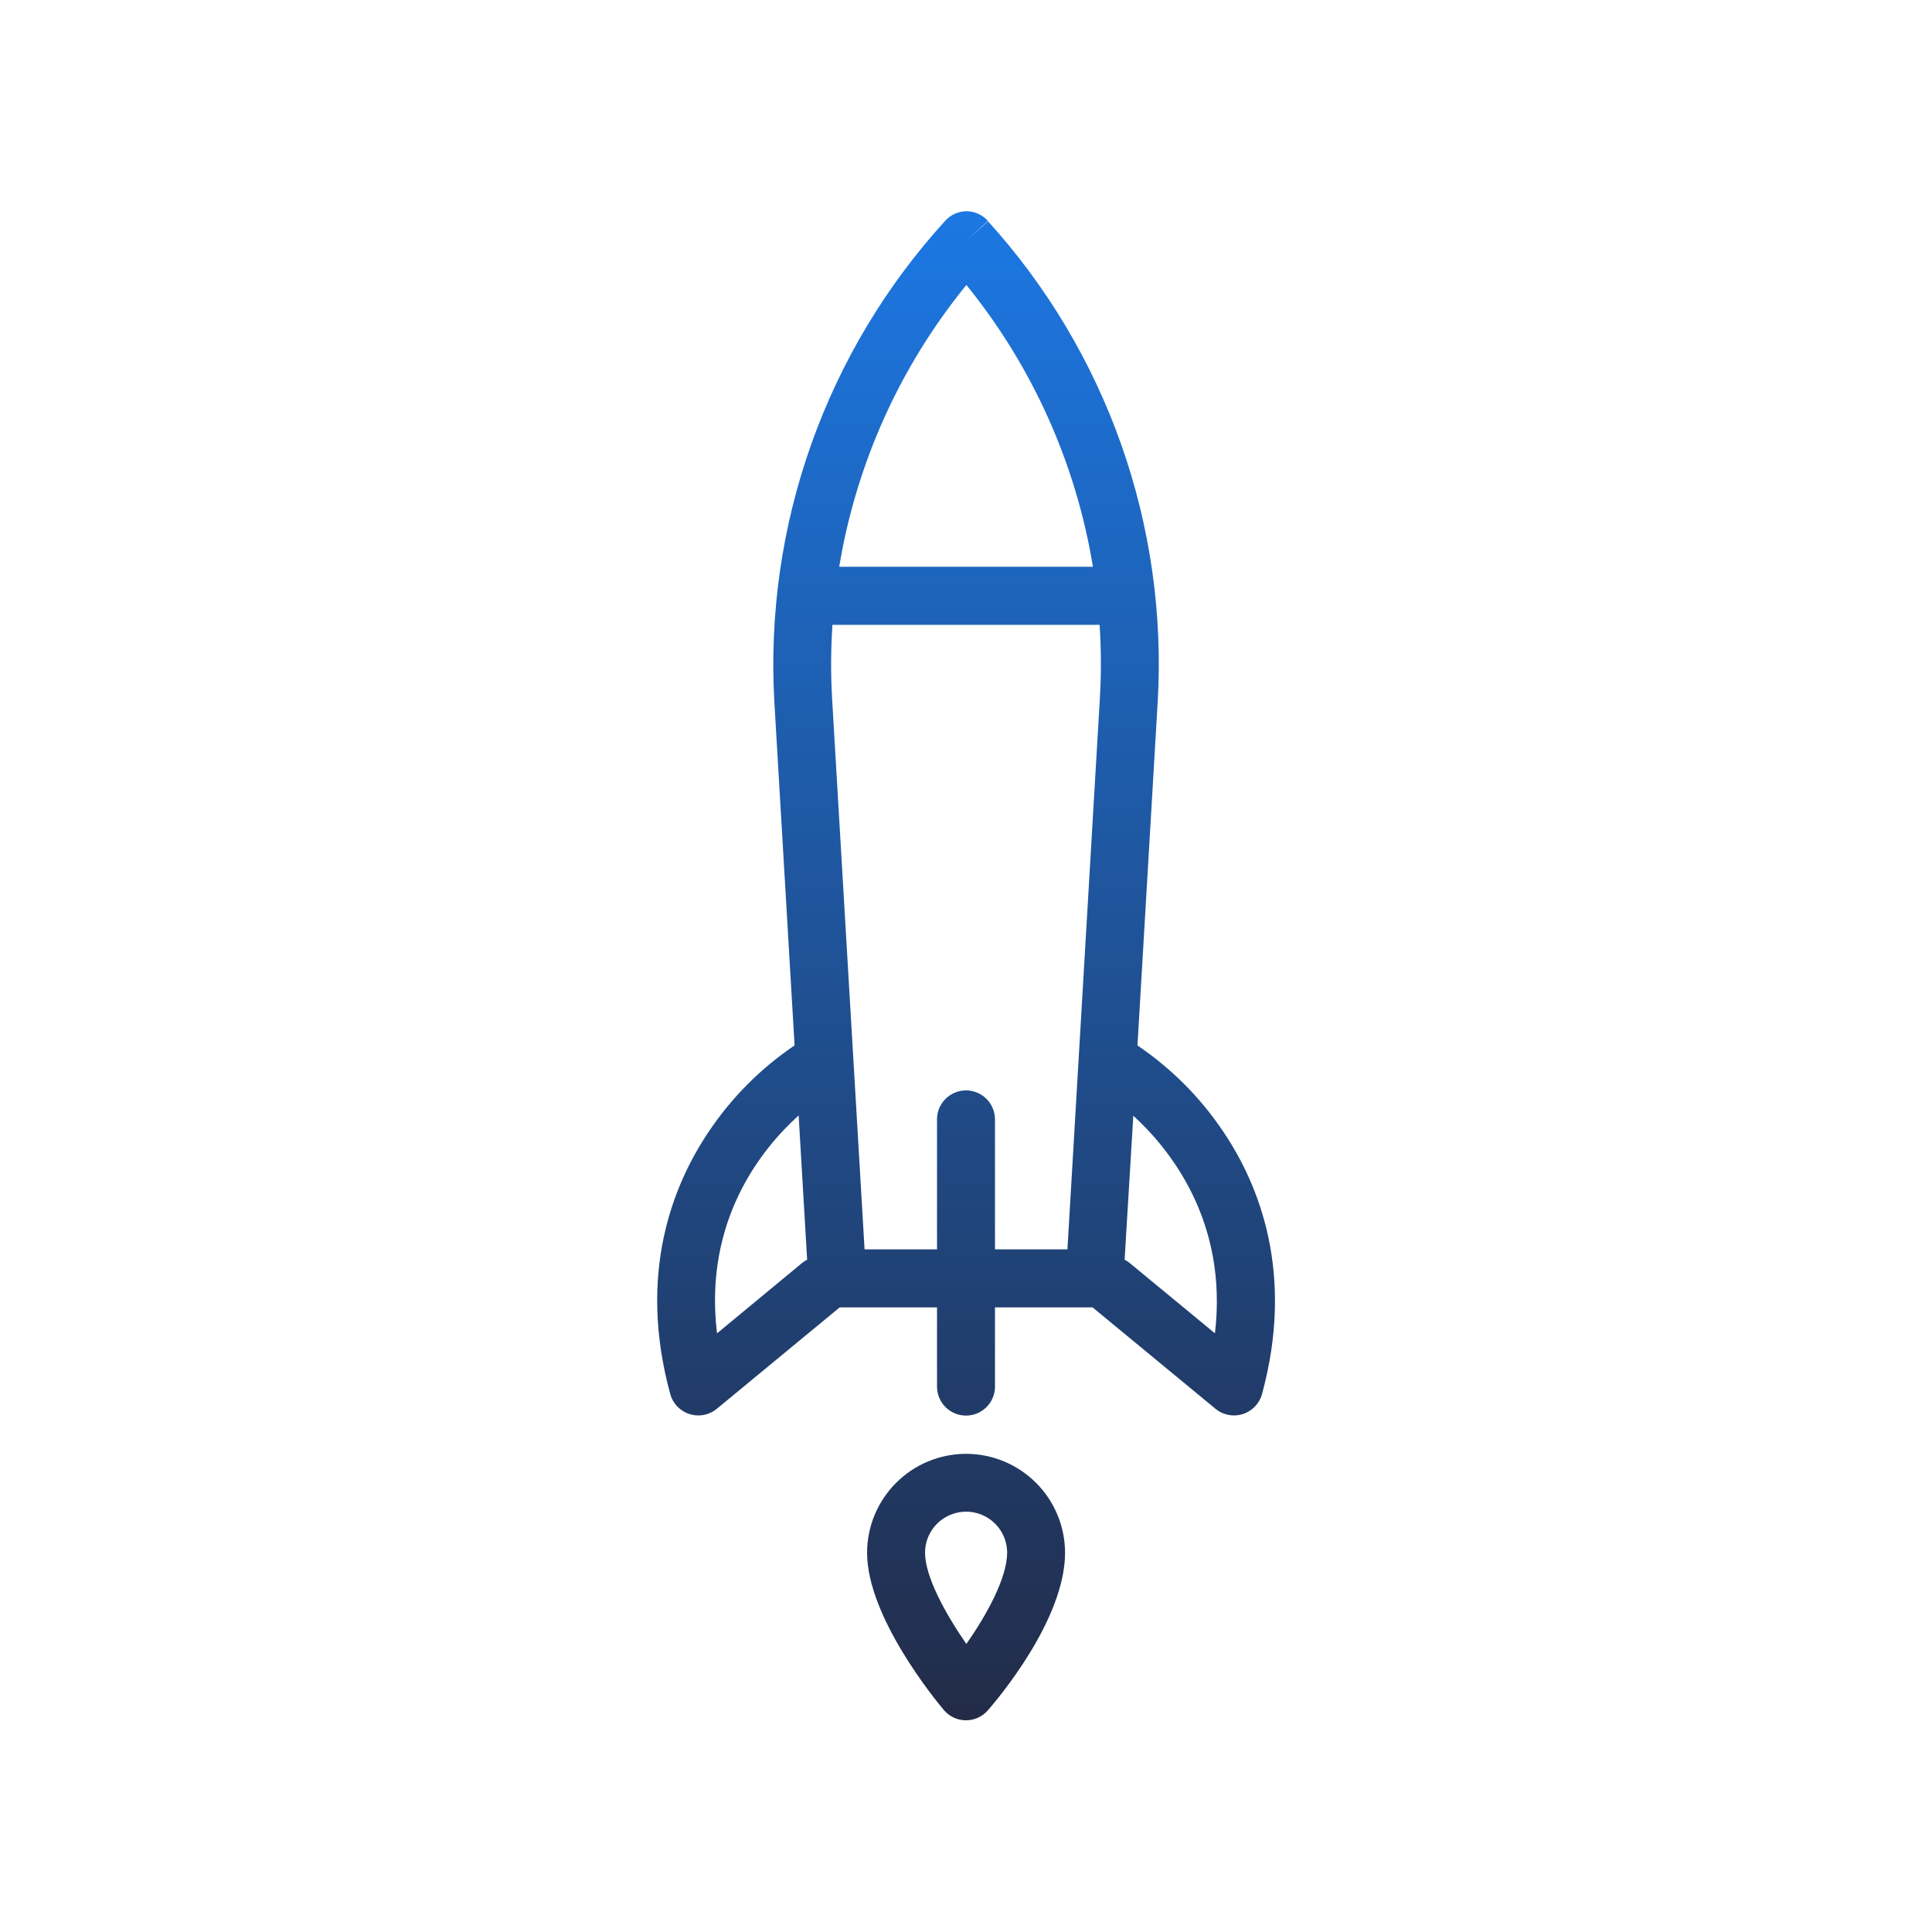 <svg id="Layer_1" data-name="Layer 1" xmlns="http://www.w3.org/2000/svg" xmlns:xlink="http://www.w3.org/1999/xlink" viewBox="0 0 400 400"><defs><style>.cls-1{fill:none;}.cls-2{clip-path:url(#clip-path);}.cls-3{fill:url(#linear-gradient);}.cls-4{clip-path:url(#clip-path-2);}</style><clipPath id="clip-path"><path class="cls-1" d="M200,301a20.51,20.51,0,0,0-20.48,20.48c0,13.33,14.27,30.63,15.89,32.56a6,6,0,0,0,4.53,2.13H200a6,6,0,0,0,4.51-2.05c1.63-1.86,16-18.61,16-32.64A20.51,20.51,0,0,0,200,301Zm.06,39.34c-4.27-6.15-8.54-13.9-8.54-18.86a8.48,8.48,0,0,1,17,0C208.48,326.73,204.28,334.38,200.06,340.37Z"/></clipPath><linearGradient id="linear-gradient" x1="426.5" y1="-3582" x2="743.5" y2="-3582" gradientTransform="translate(-385 3782)" gradientUnits="userSpaceOnUse"><stop offset="0" stop-color="#1c78e4"/><stop offset="1" stop-color="#222b47"/></linearGradient><clipPath id="clip-path-2"><path class="cls-1" d="M253.25,234.27a65.67,65.67,0,0,0-17.75-17.82l4.2-71.3a136.42,136.42,0,0,0-35.14-99.34l-4.43,4,4.4-4.08a6,6,0,0,0-4.43-2h0a6,6,0,0,0-4.42,2,136.4,136.4,0,0,0-35.36,99.58l4.19,71.13a65.65,65.65,0,0,0-17.74,17.81c-7.43,11-14.84,29.34-8,54.38a6,6,0,0,0,4,4.14,5.9,5.9,0,0,0,1.81.28,6,6,0,0,0,3.82-1.37l25.45-21,.05,0H194v16.4a6,6,0,0,0,12,0v-16.4h20.16l.05,0,25.45,21a6,6,0,0,0,3.82,1.37,5.9,5.9,0,0,0,1.81-.28,6,6,0,0,0,4-4.14C268.09,263.61,260.68,245.26,253.25,234.27ZM200.08,59a124.66,124.66,0,0,1,26.2,58.34H173.75A124.48,124.48,0,0,1,200.08,59ZM148.45,276.06c-2.82-23.38,9.29-38.25,16.9-45.12l1.76,29.87a5.86,5.86,0,0,0-1,.64ZM206,258.67V231.76a6,6,0,0,0-12,0v26.91H179l-6.72-114a122.17,122.17,0,0,1,.07-15.31h55.31a121.37,121.37,0,0,1,.06,15.14L221,258.67Zm45.54,17.38-17.7-14.6a5.59,5.59,0,0,0-1-.65L234.64,231C242.2,237.91,254.28,252.85,251.54,276.05Z"/></clipPath></defs><title>tour_marketing_icon</title><g class="cls-2"><rect class="cls-3" x="41.5" y="41.5" width="317" height="317" transform="translate(400) rotate(90)"/></g><g class="cls-4"><rect class="cls-3" x="41.5" y="41.5" width="317" height="317" transform="translate(400) rotate(90)"/></g></svg>
